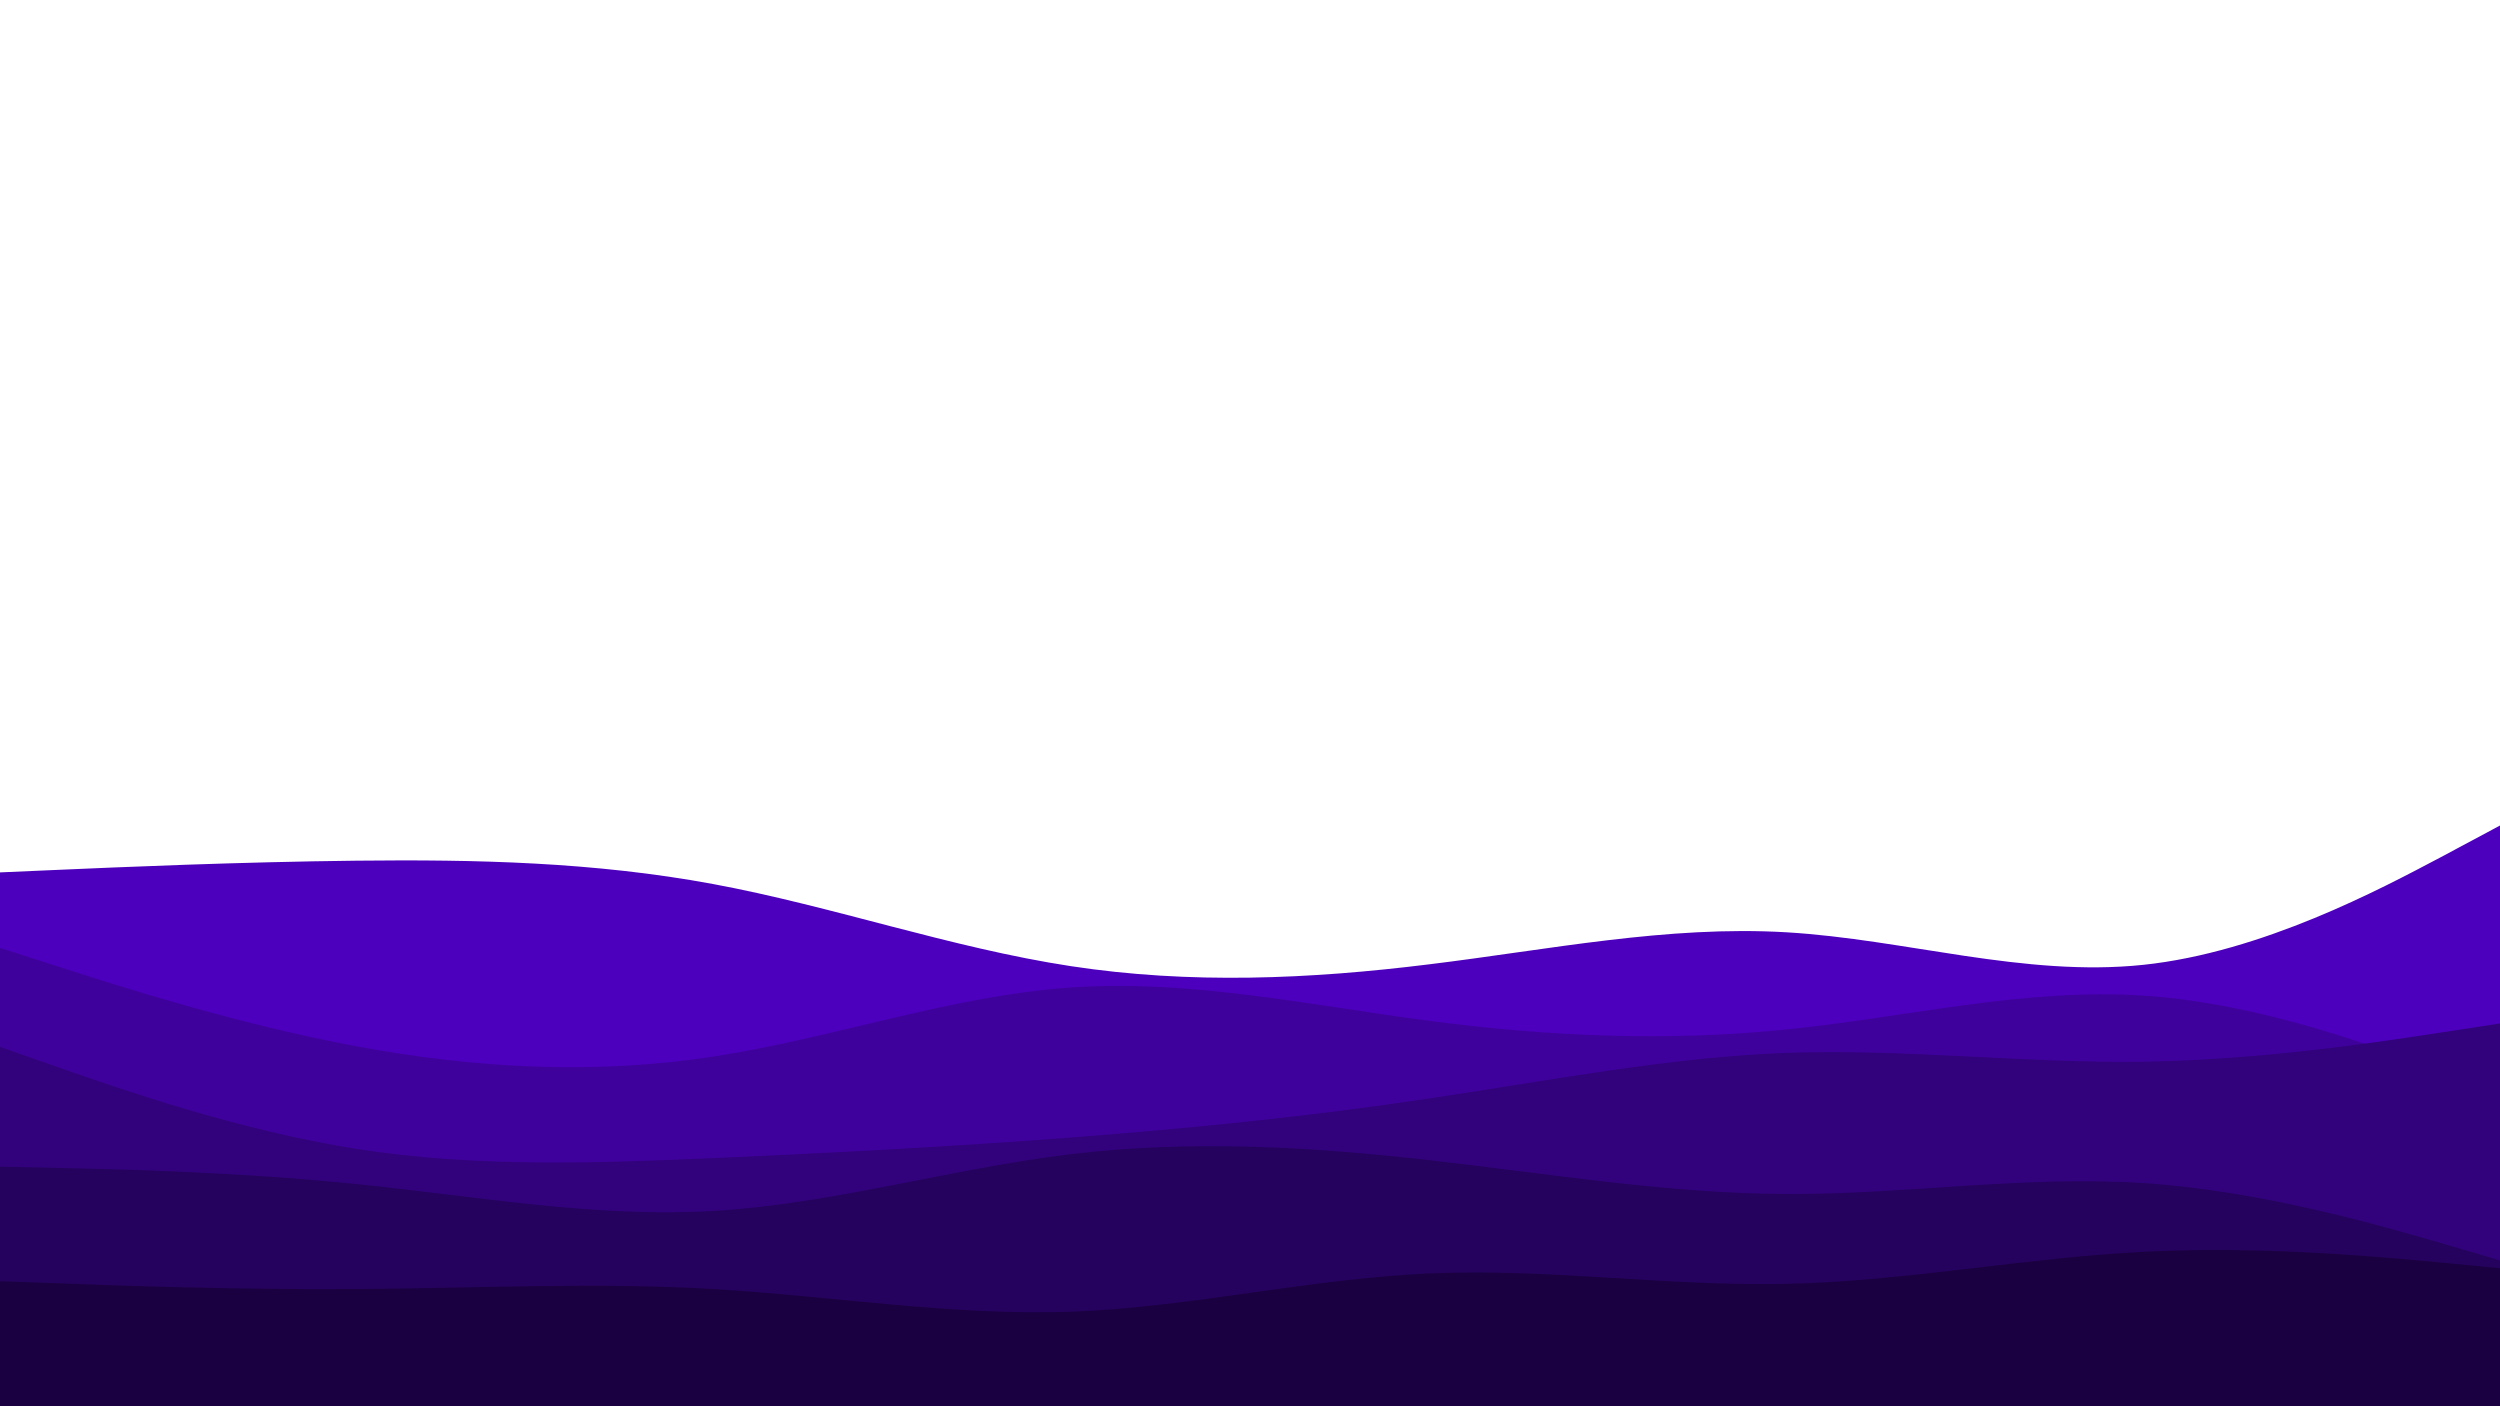 <svg id="visual" viewBox="0 0 960 540" width="960" height="540" xmlns="http://www.w3.org/2000/svg" xmlns:xlink="http://www.w3.org/1999/xlink" version="1.1"><path d="M0 335L22.8 334C45.7 333 91.3 331 137 330.5C182.7 330 228.3 331 274 339.5C319.7 348 365.3 364 411.2 371C457 378 503 376 548.8 370.3C594.7 364.7 640.3 355.3 686 358C731.7 360.7 777.3 375.3 823 370.5C868.7 365.7 914.3 341.3 937.2 329.2L960 317L960 541L937.2 541C914.3 541 868.7 541 823 541C777.3 541 731.7 541 686 541C640.3 541 594.7 541 548.8 541C503 541 457 541 411.2 541C365.3 541 319.7 541 274 541C228.3 541 182.7 541 137 541C91.3 541 45.7 541 22.8 541L0 541Z" fill="#4c00be"></path><path d="M0 364L22.8 371.3C45.7 378.7 91.3 393.3 137 401.8C182.7 410.3 228.3 412.7 274 405.7C319.7 398.7 365.3 382.3 411.2 379.2C457 376 503 386 548.8 392C594.7 398 640.3 400 686 395.3C731.7 390.7 777.3 379.3 823 382.3C868.7 385.3 914.3 402.7 937.2 411.3L960 420L960 541L937.2 541C914.3 541 868.7 541 823 541C777.3 541 731.7 541 686 541C640.3 541 594.7 541 548.8 541C503 541 457 541 411.2 541C365.3 541 319.7 541 274 541C228.3 541 182.7 541 137 541C91.3 541 45.7 541 22.8 541L0 541Z" fill="#3f019c"></path><path d="M0 402L22.8 410C45.7 418 91.3 434 137 441.2C182.7 448.3 228.3 446.7 274 444.7C319.7 442.7 365.3 440.3 411.2 436.8C457 433.3 503 428.7 548.8 421.8C594.7 415 640.3 406 686 404.3C731.7 402.7 777.3 408.3 823 407.7C868.7 407 914.3 400 937.2 396.5L960 393L960 541L937.2 541C914.3 541 868.7 541 823 541C777.3 541 731.7 541 686 541C640.3 541 594.7 541 548.8 541C503 541 457 541 411.2 541C365.3 541 319.7 541 274 541C228.3 541 182.7 541 137 541C91.3 541 45.7 541 22.8 541L0 541Z" fill="#32027c"></path><path d="M0 448L22.8 448.5C45.7 449 91.3 450 137 454.7C182.7 459.3 228.3 467.7 274 465C319.7 462.3 365.3 448.7 411.2 443.2C457 437.7 503 440.3 548.8 445.5C594.7 450.7 640.3 458.3 686 458.5C731.7 458.7 777.3 451.3 823 454.3C868.7 457.3 914.3 470.7 937.2 477.3L960 484L960 541L937.2 541C914.3 541 868.7 541 823 541C777.3 541 731.7 541 686 541C640.3 541 594.7 541 548.8 541C503 541 457 541 411.2 541C365.3 541 319.7 541 274 541C228.3 541 182.7 541 137 541C91.3 541 45.7 541 22.8 541L0 541Z" fill="#25025e"></path><path d="M0 492L22.8 492.8C45.7 493.7 91.3 495.3 137 495C182.7 494.7 228.3 492.3 274 495C319.7 497.7 365.3 505.3 411.2 503.7C457 502 503 491 548.8 489C594.7 487 640.3 494 686 493C731.7 492 777.3 483 823 480.7C868.7 478.3 914.3 482.7 937.2 484.8L960 487L960 541L937.2 541C914.3 541 868.7 541 823 541C777.3 541 731.7 541 686 541C640.3 541 594.7 541 548.8 541C503 541 457 541 411.2 541C365.3 541 319.7 541 274 541C228.3 541 182.7 541 137 541C91.3 541 45.7 541 22.8 541L0 541Z" fill="#1a0041"></path></svg>